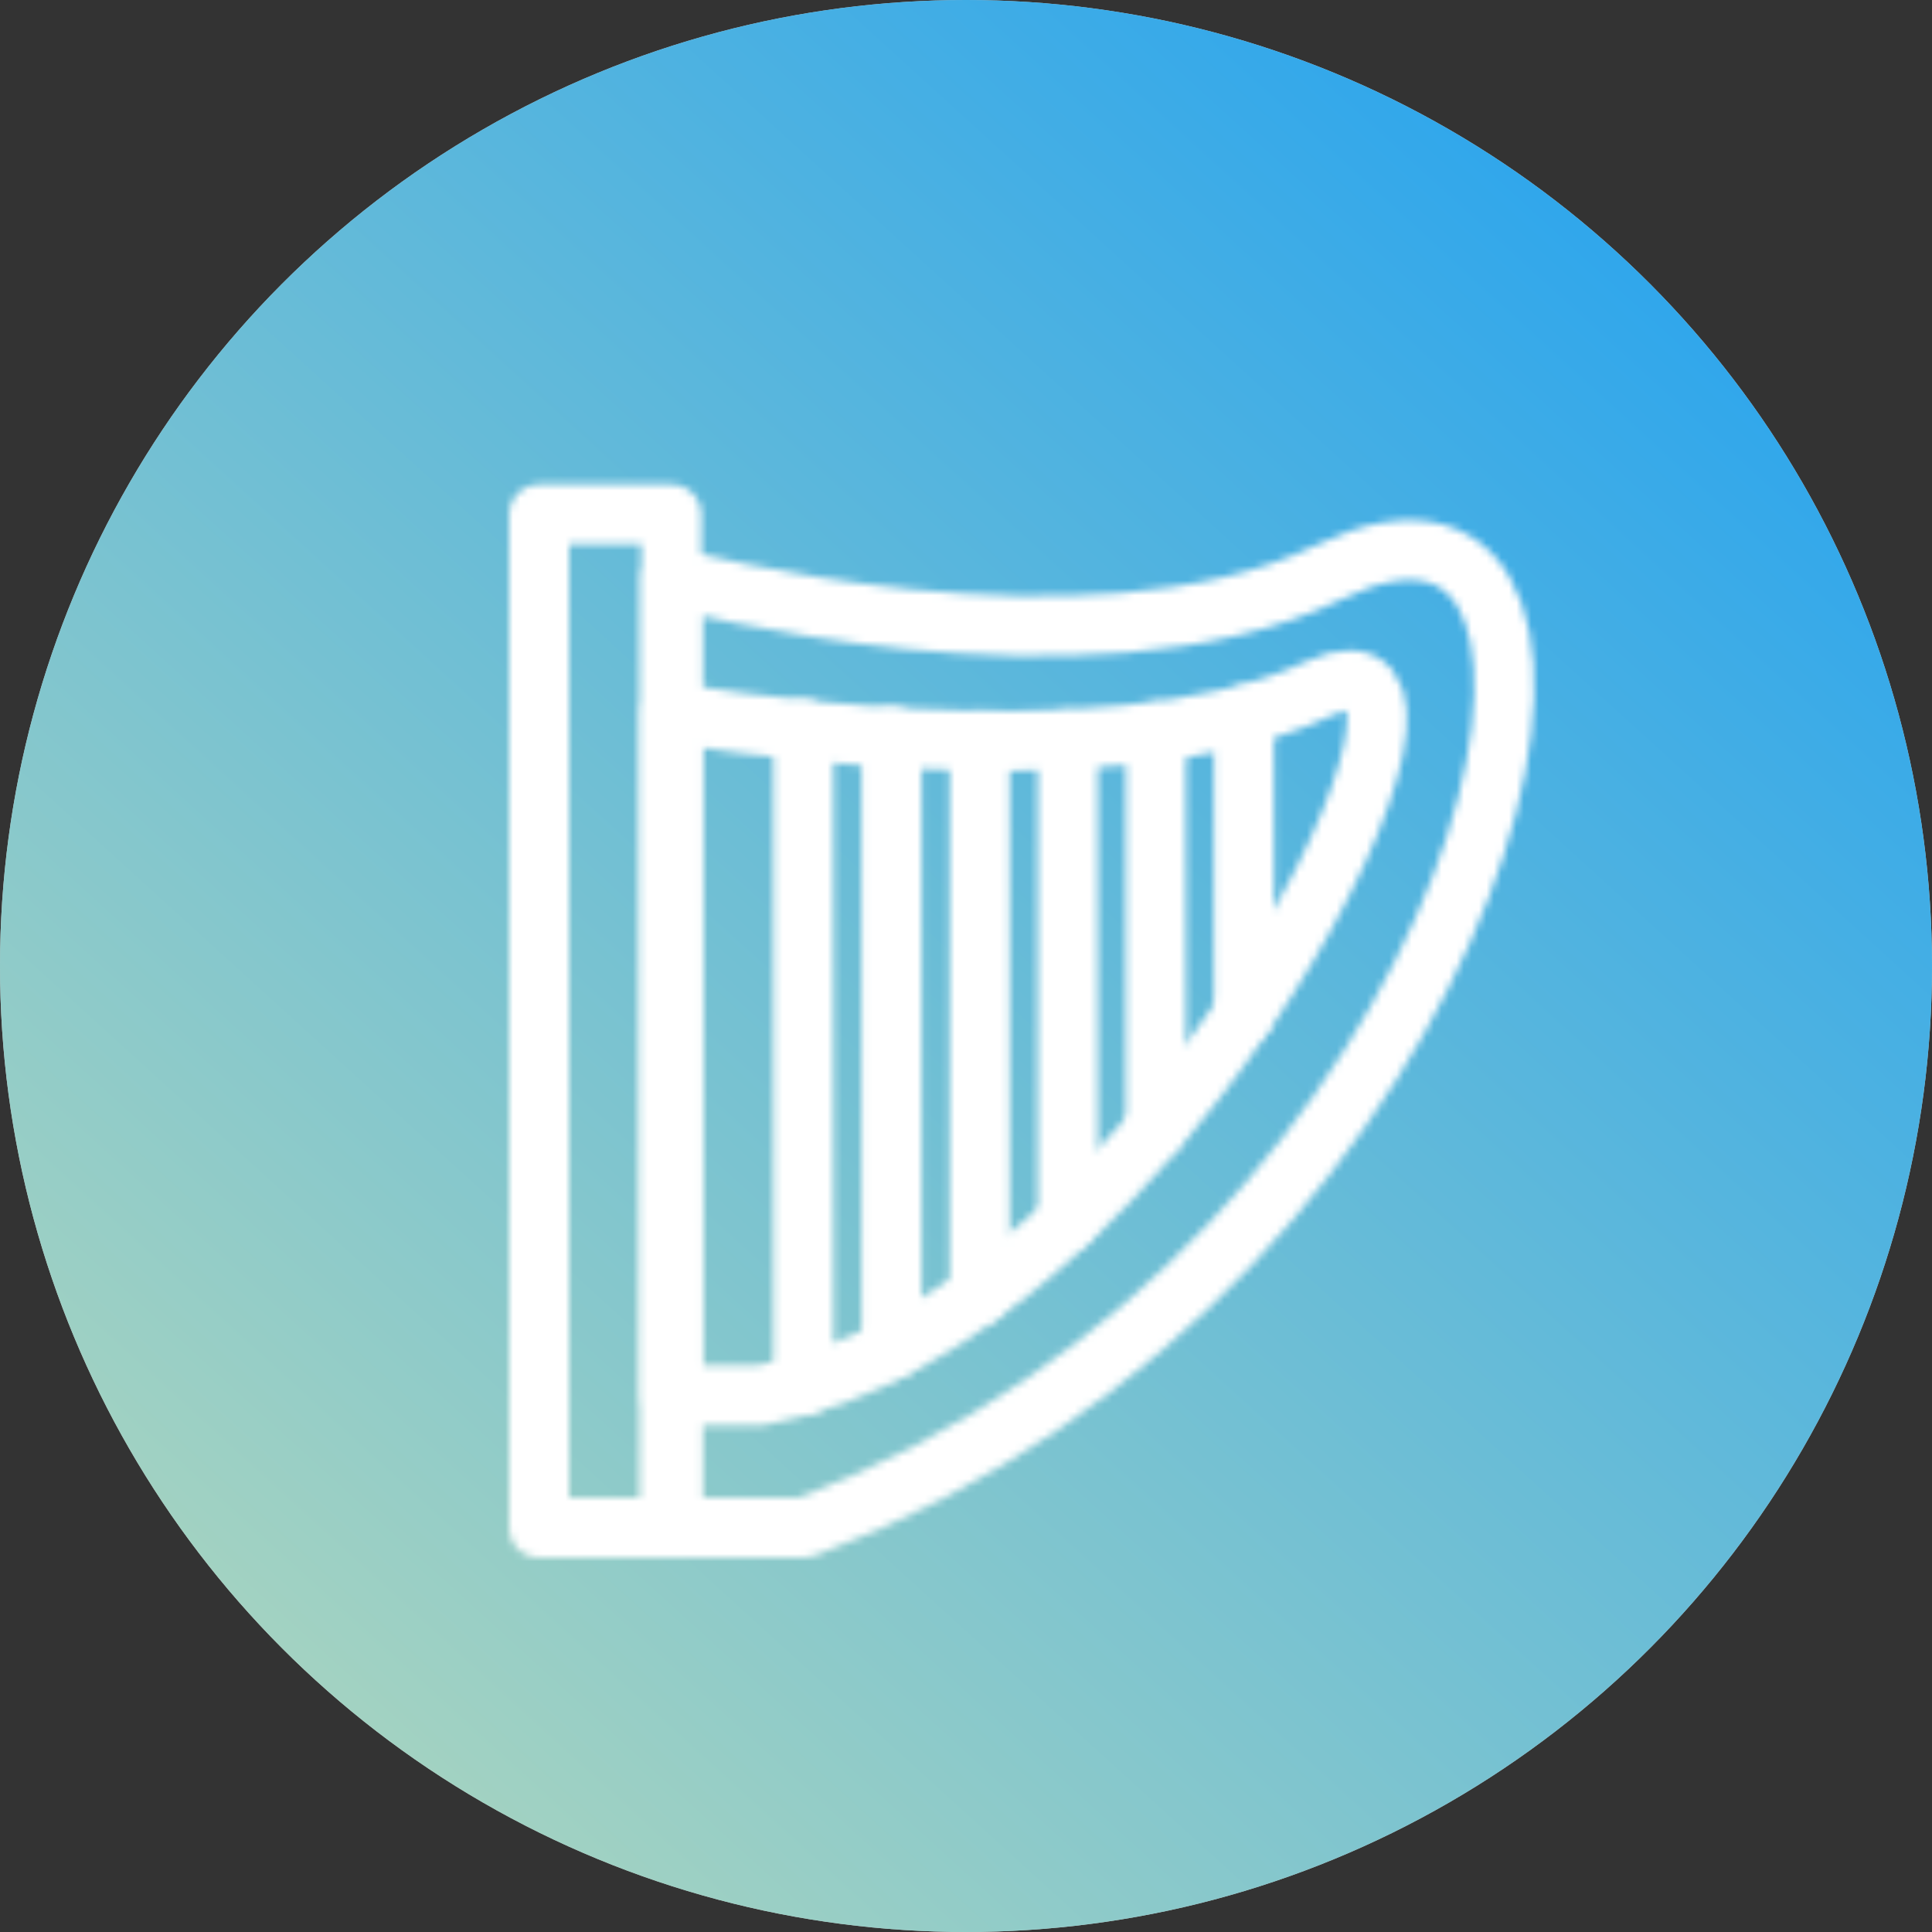 <svg width="258" height="258" viewBox="0 0 258 258" fill="none" xmlns="http://www.w3.org/2000/svg">
<rect x="0" y="0" width="258" height="258" fill="#333333" stroke="none"/>
<circle cx="129" cy="129" r="129" fill="#C4C4C4"/>
<circle cx="129" cy="129" r="129" fill="url(#paint0_linear_1114_112)"/>
<mask id="mask0_1114_112" style="mask-type:alpha" maskUnits="userSpaceOnUse" x="68" y="64" width="137" height="144">
<path fill-rule="evenodd" clip-rule="evenodd" d="M72 204H89.648V68.699H72V204Z" stroke="white" stroke-width="8" stroke-linecap="round" stroke-linejoin="round"/>
<path fill-rule="evenodd" clip-rule="evenodd" d="M89.648 77.155C89.648 77.155 145.051 92.174 177.441 76.42C224.32 53.625 200.789 169.072 107.402 203.997H89.648V77.155V77.155Z" stroke="white" stroke-width="8" stroke-linecap="round" stroke-linejoin="round"/>
<path fill-rule="evenodd" clip-rule="evenodd" d="M89.648 95.171C89.648 95.171 147.357 105.466 176.035 91.989C203.178 79.223 155.446 176.793 101.413 186.353H89.648V95.171V95.171Z" stroke="white" stroke-width="8" stroke-linecap="round" stroke-linejoin="round"/>
<path d="M107.296 184.962V97.446" stroke="white" stroke-width="8" stroke-linecap="round" stroke-linejoin="round"/>
<path d="M119.061 180.194V98.431" stroke="white" stroke-width="8" stroke-linecap="round" stroke-linejoin="round"/>
<path d="M130.827 172.897V98.905" stroke="white" stroke-width="8" stroke-linecap="round" stroke-linejoin="round"/>
<path d="M142.592 163.132V98.764" stroke="white" stroke-width="8" stroke-linecap="round" stroke-linejoin="round"/>
<path d="M154.357 150.787V97.802" stroke="white" stroke-width="8" stroke-linecap="round" stroke-linejoin="round"/>
<path d="M166.123 135.408V95.653" stroke="white" stroke-width="8" stroke-linecap="round" stroke-linejoin="round"/>
</mask>
<g mask="url(#mask0_1114_112)">
<rect x="62.078" y="57.874" width="148.832" height="156.048" fill="white"/>
</g>
<defs>
<linearGradient id="paint0_linear_1114_112" x1="258" y1="0" x2="12.755" y2="269.603" gradientUnits="userSpaceOnUse">
<stop stop-color="#199EF4"/>
<stop offset="1" stop-color="#BADBB9"/>
</linearGradient>
</defs>
</svg>
